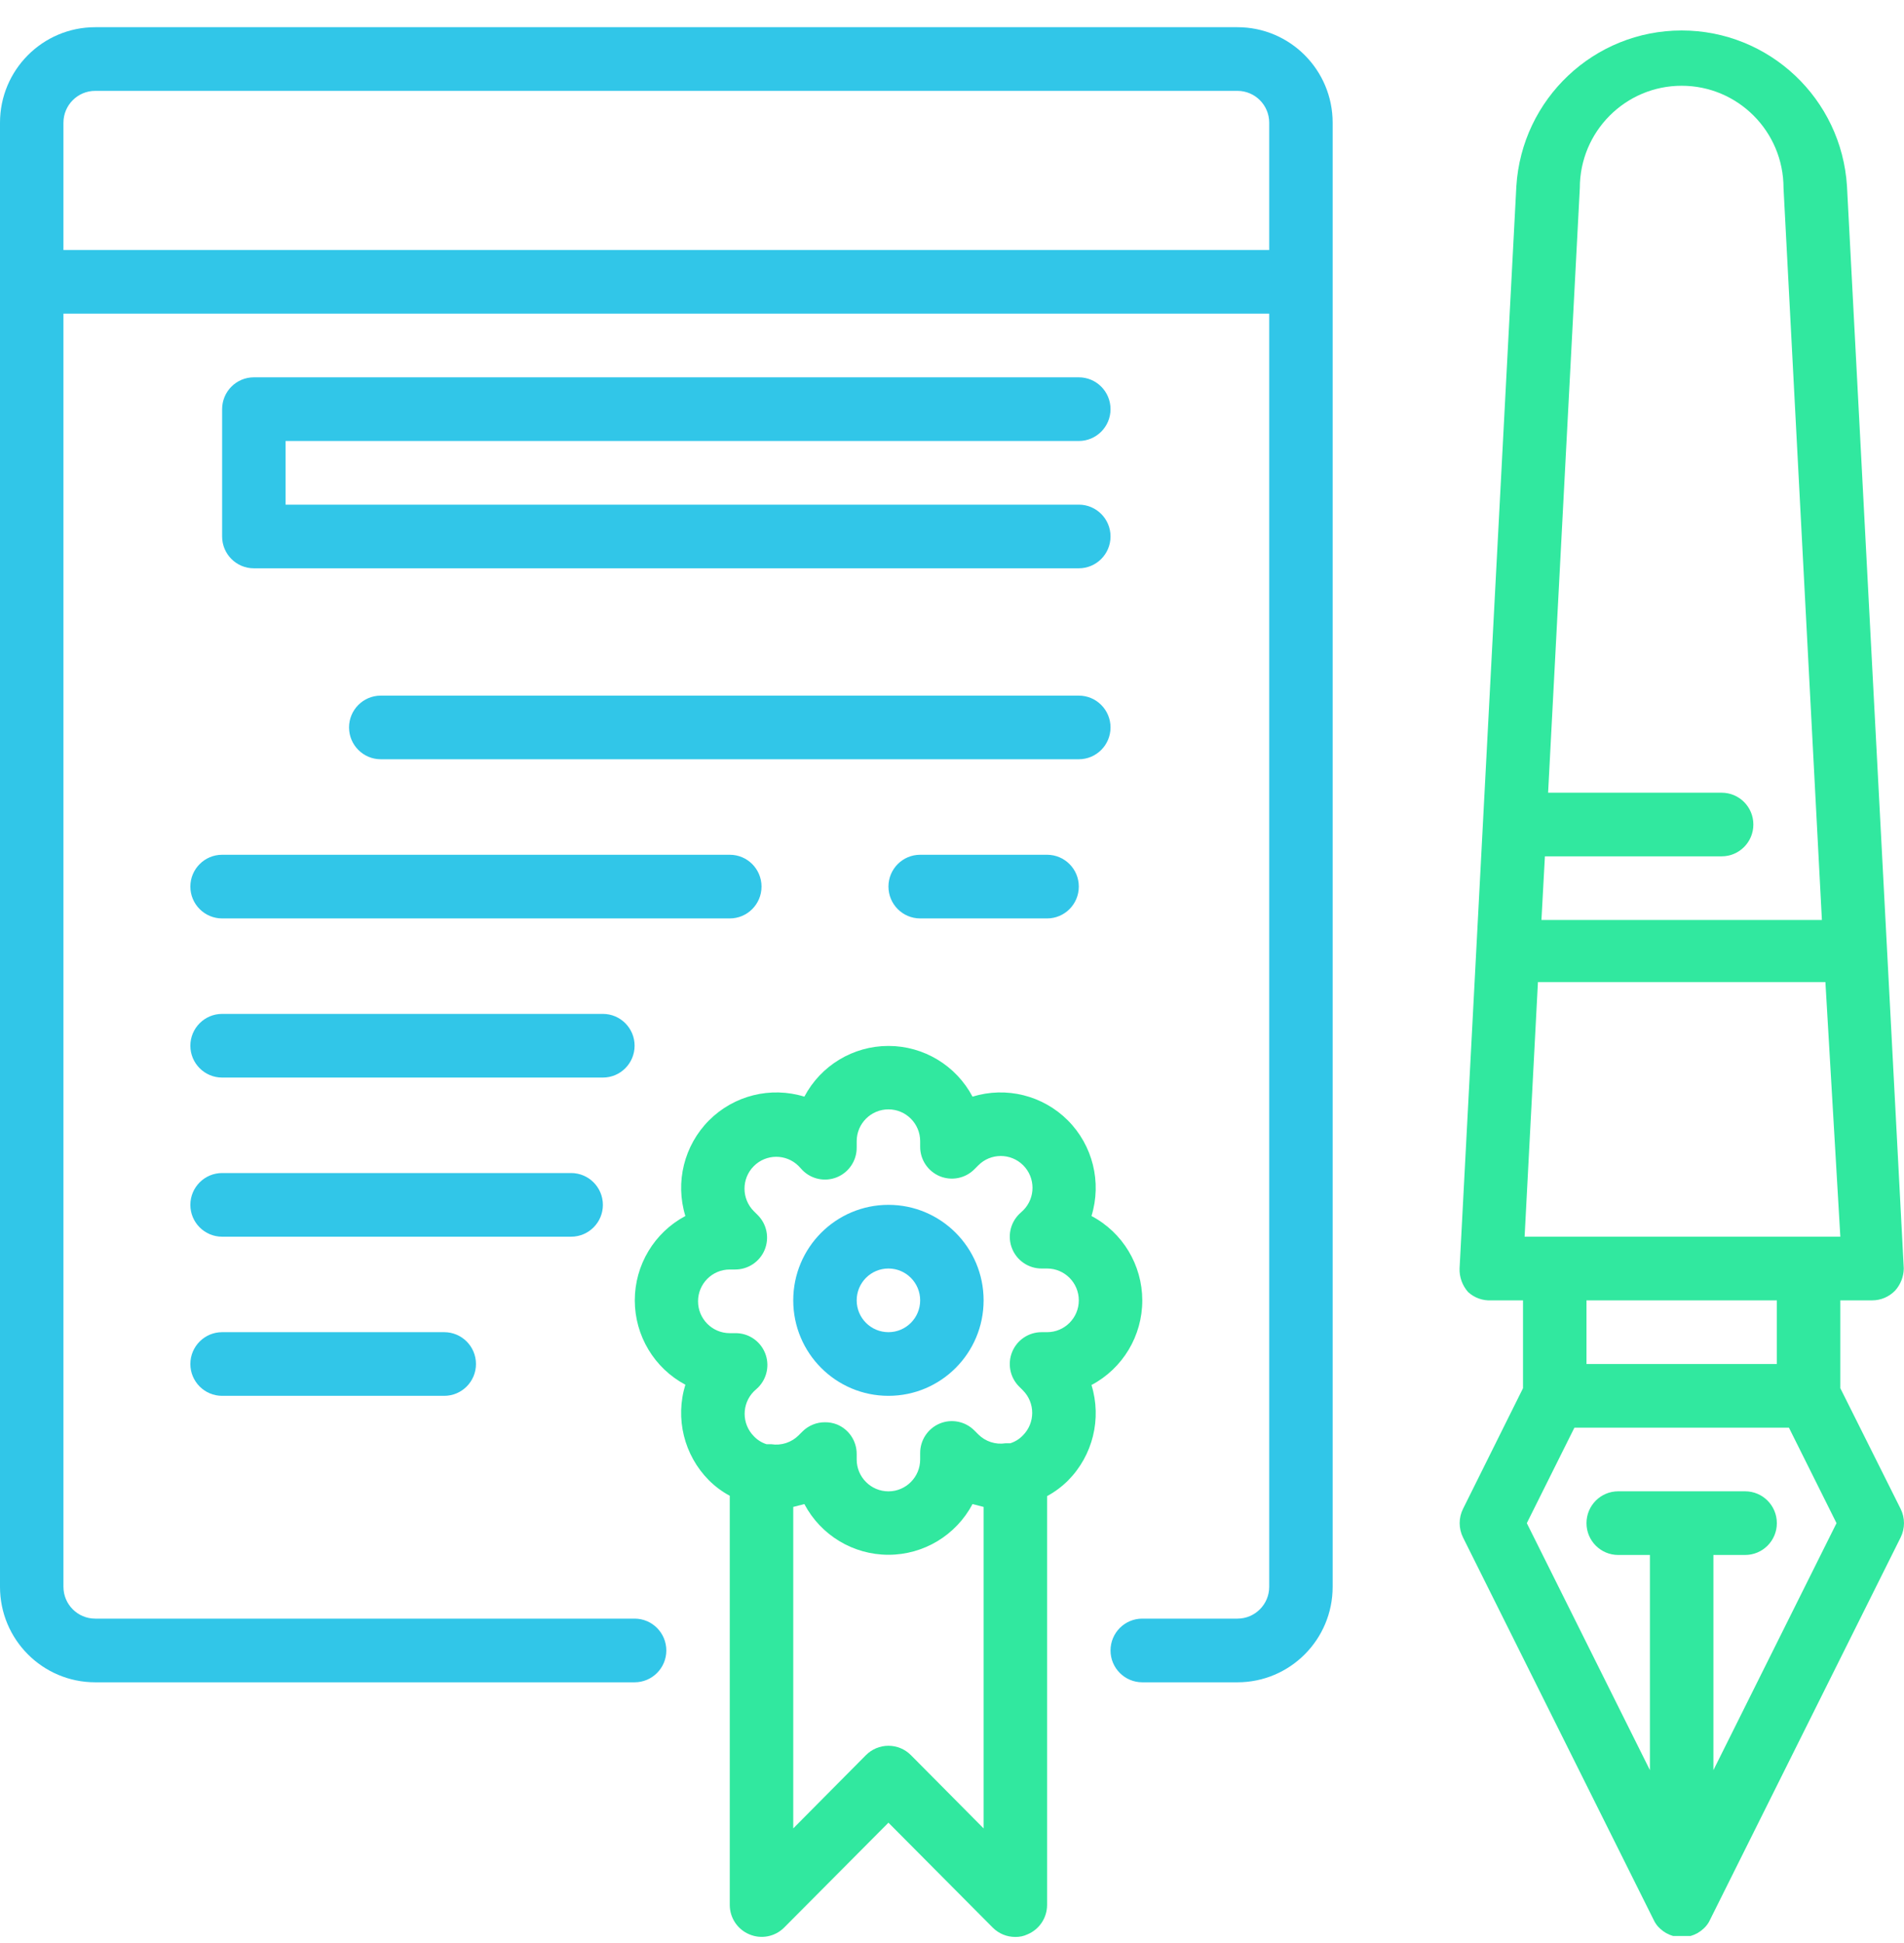 <svg width="50" height="51" viewBox="0 0 50 51" fill="none" xmlns="http://www.w3.org/2000/svg">
<path d="M48.328 36.438V34.132H49.161C49.391 34.133 49.611 34.039 49.769 33.873C49.911 33.714 49.991 33.509 49.994 33.296L48.503 4.891C48.361 2.592 46.459 0.8 44.161 0.8C41.864 0.8 39.962 2.592 39.82 4.891L38.329 33.296C38.322 33.524 38.403 33.745 38.554 33.915C38.719 34.066 38.938 34.144 39.162 34.132H39.995V36.438L38.42 39.604C38.302 39.84 38.302 40.119 38.42 40.356L43.42 50.381C43.461 50.473 43.52 50.556 43.595 50.623C43.692 50.714 43.809 50.78 43.937 50.816H44.395C44.522 50.78 44.639 50.714 44.736 50.623C44.811 50.556 44.871 50.473 44.911 50.381L49.911 40.356C50.029 40.119 50.029 39.84 49.911 39.604L48.328 36.438ZM40.037 32.461L40.387 25.777H47.936L48.328 32.461H40.037ZM41.487 4.933C41.487 3.452 42.684 2.251 44.161 2.251C45.639 2.251 46.836 3.452 46.836 4.933L47.844 24.148H40.479L40.57 22.477H45.211C45.672 22.477 46.044 22.104 46.044 21.642C46.044 21.18 45.672 20.807 45.211 20.807H40.654L41.487 4.933ZM46.661 34.132V35.803H41.662V34.132H46.661ZM44.995 46.463V40.815H45.828C46.288 40.815 46.661 40.441 46.661 39.98C46.661 39.518 46.288 39.144 45.828 39.144H42.495C42.035 39.144 41.662 39.518 41.662 39.98C41.662 40.441 42.035 40.815 42.495 40.815H43.328V46.463L40.095 39.98L41.345 37.473H46.978L48.228 39.98L44.995 46.463Z" fill="#31e89f"/>
<path d="M28.33 11.575C28.79 11.575 29.163 11.201 29.163 10.74C29.163 10.278 28.79 9.904 28.33 9.904H6.666C6.206 9.904 5.833 10.278 5.833 10.74V14.081C5.833 14.543 6.206 14.917 6.666 14.917H28.33C28.79 14.917 29.163 14.543 29.163 14.081C29.163 13.62 28.79 13.246 28.33 13.246H7.499V11.575H28.33Z" fill="#31C6E8"/>
<path d="M29.163 19.094C29.163 18.633 28.79 18.259 28.33 18.259H9.999C9.539 18.259 9.166 18.633 9.166 19.094C9.166 19.555 9.539 19.929 9.999 19.929H28.33C28.79 19.929 29.163 19.555 29.163 19.094Z" fill="#31C6E8"/>
<path d="M4.999 23.271C4.999 23.733 5.373 24.107 5.833 24.107H19.165C19.625 24.107 19.998 23.733 19.998 23.271C19.998 22.81 19.625 22.436 19.165 22.436H5.833C5.373 22.436 4.999 22.81 4.999 23.271Z" fill="#31C6E8"/>
<path d="M24.164 22.436C23.704 22.436 23.331 22.81 23.331 23.271C23.331 23.733 23.704 24.107 24.164 24.107H27.497C27.957 24.107 28.33 23.733 28.33 23.271C28.33 22.81 27.957 22.436 27.497 22.436H24.164Z" fill="#31C6E8"/>
<path d="M16.665 27.448C16.665 26.987 16.292 26.613 15.832 26.613H5.833C5.373 26.613 4.999 26.987 4.999 27.448C4.999 27.91 5.373 28.284 5.833 28.284H15.832C16.292 28.284 16.665 27.91 16.665 27.448Z" fill="#31C6E8"/>
<path d="M15.832 31.626C15.832 31.164 15.458 30.79 14.998 30.79H5.833C5.373 30.79 4.999 31.164 4.999 31.626C4.999 32.087 5.373 32.461 5.833 32.461H14.998C15.458 32.461 15.832 32.087 15.832 31.626Z" fill="#31C6E8"/>
<path d="M5.833 34.967C5.373 34.967 4.999 35.341 4.999 35.803C4.999 36.264 5.373 36.638 5.833 36.638H11.665C12.126 36.638 12.499 36.264 12.499 35.803C12.499 35.341 12.126 34.967 11.665 34.967H5.833Z" fill="#31C6E8"/>
<path d="M32.496 0.714H2.5C1.119 0.714 0 1.837 0 3.221V41.651C0 43.035 1.119 44.157 2.5 44.157H16.665C17.125 44.157 17.498 43.783 17.498 43.322C17.498 42.86 17.125 42.486 16.665 42.486H2.5C2.04 42.486 1.666 42.112 1.666 41.651V8.233H33.33V41.651C33.33 42.112 32.956 42.486 32.496 42.486H29.997C29.536 42.486 29.163 42.86 29.163 43.322C29.163 43.783 29.536 44.157 29.997 44.157H32.496C33.877 44.157 34.996 43.035 34.996 41.651V3.221C34.996 1.837 33.877 0.714 32.496 0.714ZM1.666 6.562V3.221C1.666 2.759 2.04 2.385 2.5 2.385H32.496C32.956 2.385 33.33 2.759 33.33 3.221V6.562H1.666Z" fill="#31C6E8"/>
<path d="M23.331 31.625C21.95 31.625 20.831 32.748 20.831 34.132C20.831 35.516 21.95 36.638 23.331 36.638C24.711 36.638 25.83 35.516 25.83 34.132C25.83 32.748 24.711 31.625 23.331 31.625ZM23.331 34.967C22.87 34.967 22.497 34.593 22.497 34.132C22.497 33.67 22.87 33.296 23.331 33.296C23.791 33.296 24.164 33.67 24.164 34.132C24.164 34.593 23.791 34.967 23.331 34.967Z" fill="#31C6E8"/>
<path d="M29.997 34.132C29.995 33.203 29.483 32.351 28.663 31.918C28.936 31.03 28.697 30.065 28.042 29.408C27.387 28.752 26.424 28.512 25.539 28.785C25.105 27.966 24.256 27.454 23.331 27.454C22.405 27.454 21.556 27.966 21.123 28.785C20.237 28.512 19.274 28.752 18.619 29.408C17.965 30.065 17.725 31.03 17.998 31.918C17.181 32.353 16.67 33.204 16.67 34.132C16.67 35.059 17.181 35.911 17.998 36.346C17.725 37.231 17.963 38.195 18.614 38.852C18.777 39.015 18.962 39.153 19.164 39.261V50.005C19.166 50.343 19.37 50.646 19.681 50.774C19.991 50.905 20.35 50.835 20.589 50.598L23.331 47.842L26.072 50.598C26.229 50.755 26.442 50.842 26.663 50.841C26.773 50.843 26.881 50.821 26.98 50.774C27.291 50.646 27.495 50.343 27.497 50.005V39.27C27.699 39.161 27.884 39.023 28.047 38.861C28.699 38.203 28.936 37.24 28.663 36.354C29.485 35.919 29.998 35.063 29.997 34.132ZM23.922 46.07C23.766 45.912 23.553 45.823 23.331 45.823C23.108 45.823 22.895 45.912 22.739 46.07L20.831 47.992V39.554L21.123 39.479C21.556 40.298 22.405 40.81 23.331 40.81C24.256 40.81 25.105 40.298 25.539 39.479L25.83 39.554V47.992L23.922 46.07ZM27.497 34.967H27.355C27.016 34.966 26.709 35.17 26.58 35.485C26.452 35.798 26.524 36.158 26.764 36.396L26.864 36.496C27.187 36.822 27.187 37.348 26.864 37.674C26.772 37.771 26.657 37.843 26.53 37.883H26.405C26.143 37.924 25.877 37.837 25.689 37.649L25.589 37.549C25.35 37.308 24.99 37.235 24.678 37.365C24.365 37.496 24.162 37.803 24.164 38.142V38.309C24.164 38.77 23.791 39.145 23.331 39.145C22.87 39.145 22.497 38.77 22.497 38.309V38.167C22.499 37.827 22.295 37.519 21.981 37.39C21.88 37.35 21.772 37.33 21.664 37.332C21.443 37.33 21.23 37.418 21.073 37.574L20.973 37.674C20.785 37.862 20.518 37.949 20.256 37.908H20.131C20.004 37.868 19.889 37.796 19.797 37.699C19.474 37.373 19.474 36.847 19.797 36.521L19.906 36.421C20.145 36.182 20.218 35.823 20.089 35.51C19.96 35.196 19.654 34.99 19.314 34.993H19.164C18.704 34.993 18.331 34.618 18.331 34.157C18.331 33.695 18.704 33.322 19.164 33.322H19.306C19.645 33.323 19.952 33.118 20.081 32.804C20.209 32.491 20.137 32.131 19.898 31.893L19.797 31.793C19.471 31.467 19.469 30.938 19.793 30.611C20.118 30.283 20.646 30.281 20.973 30.607L21.073 30.715C21.31 30.955 21.669 31.027 21.981 30.899C22.295 30.769 22.499 30.462 22.497 30.122V29.955C22.497 29.493 22.87 29.119 23.331 29.119C23.791 29.119 24.164 29.493 24.164 29.955V30.097C24.162 30.437 24.366 30.744 24.68 30.874C24.992 31.002 25.351 30.93 25.589 30.69L25.689 30.59C26.013 30.262 26.541 30.26 26.868 30.585C27.195 30.911 27.196 31.44 26.872 31.767L26.764 31.868C26.524 32.106 26.452 32.466 26.58 32.778C26.709 33.093 27.016 33.298 27.355 33.296H27.497C27.957 33.296 28.33 33.67 28.33 34.132C28.33 34.593 27.957 34.967 27.497 34.967Z" fill="#31e89f"/>
</svg>
